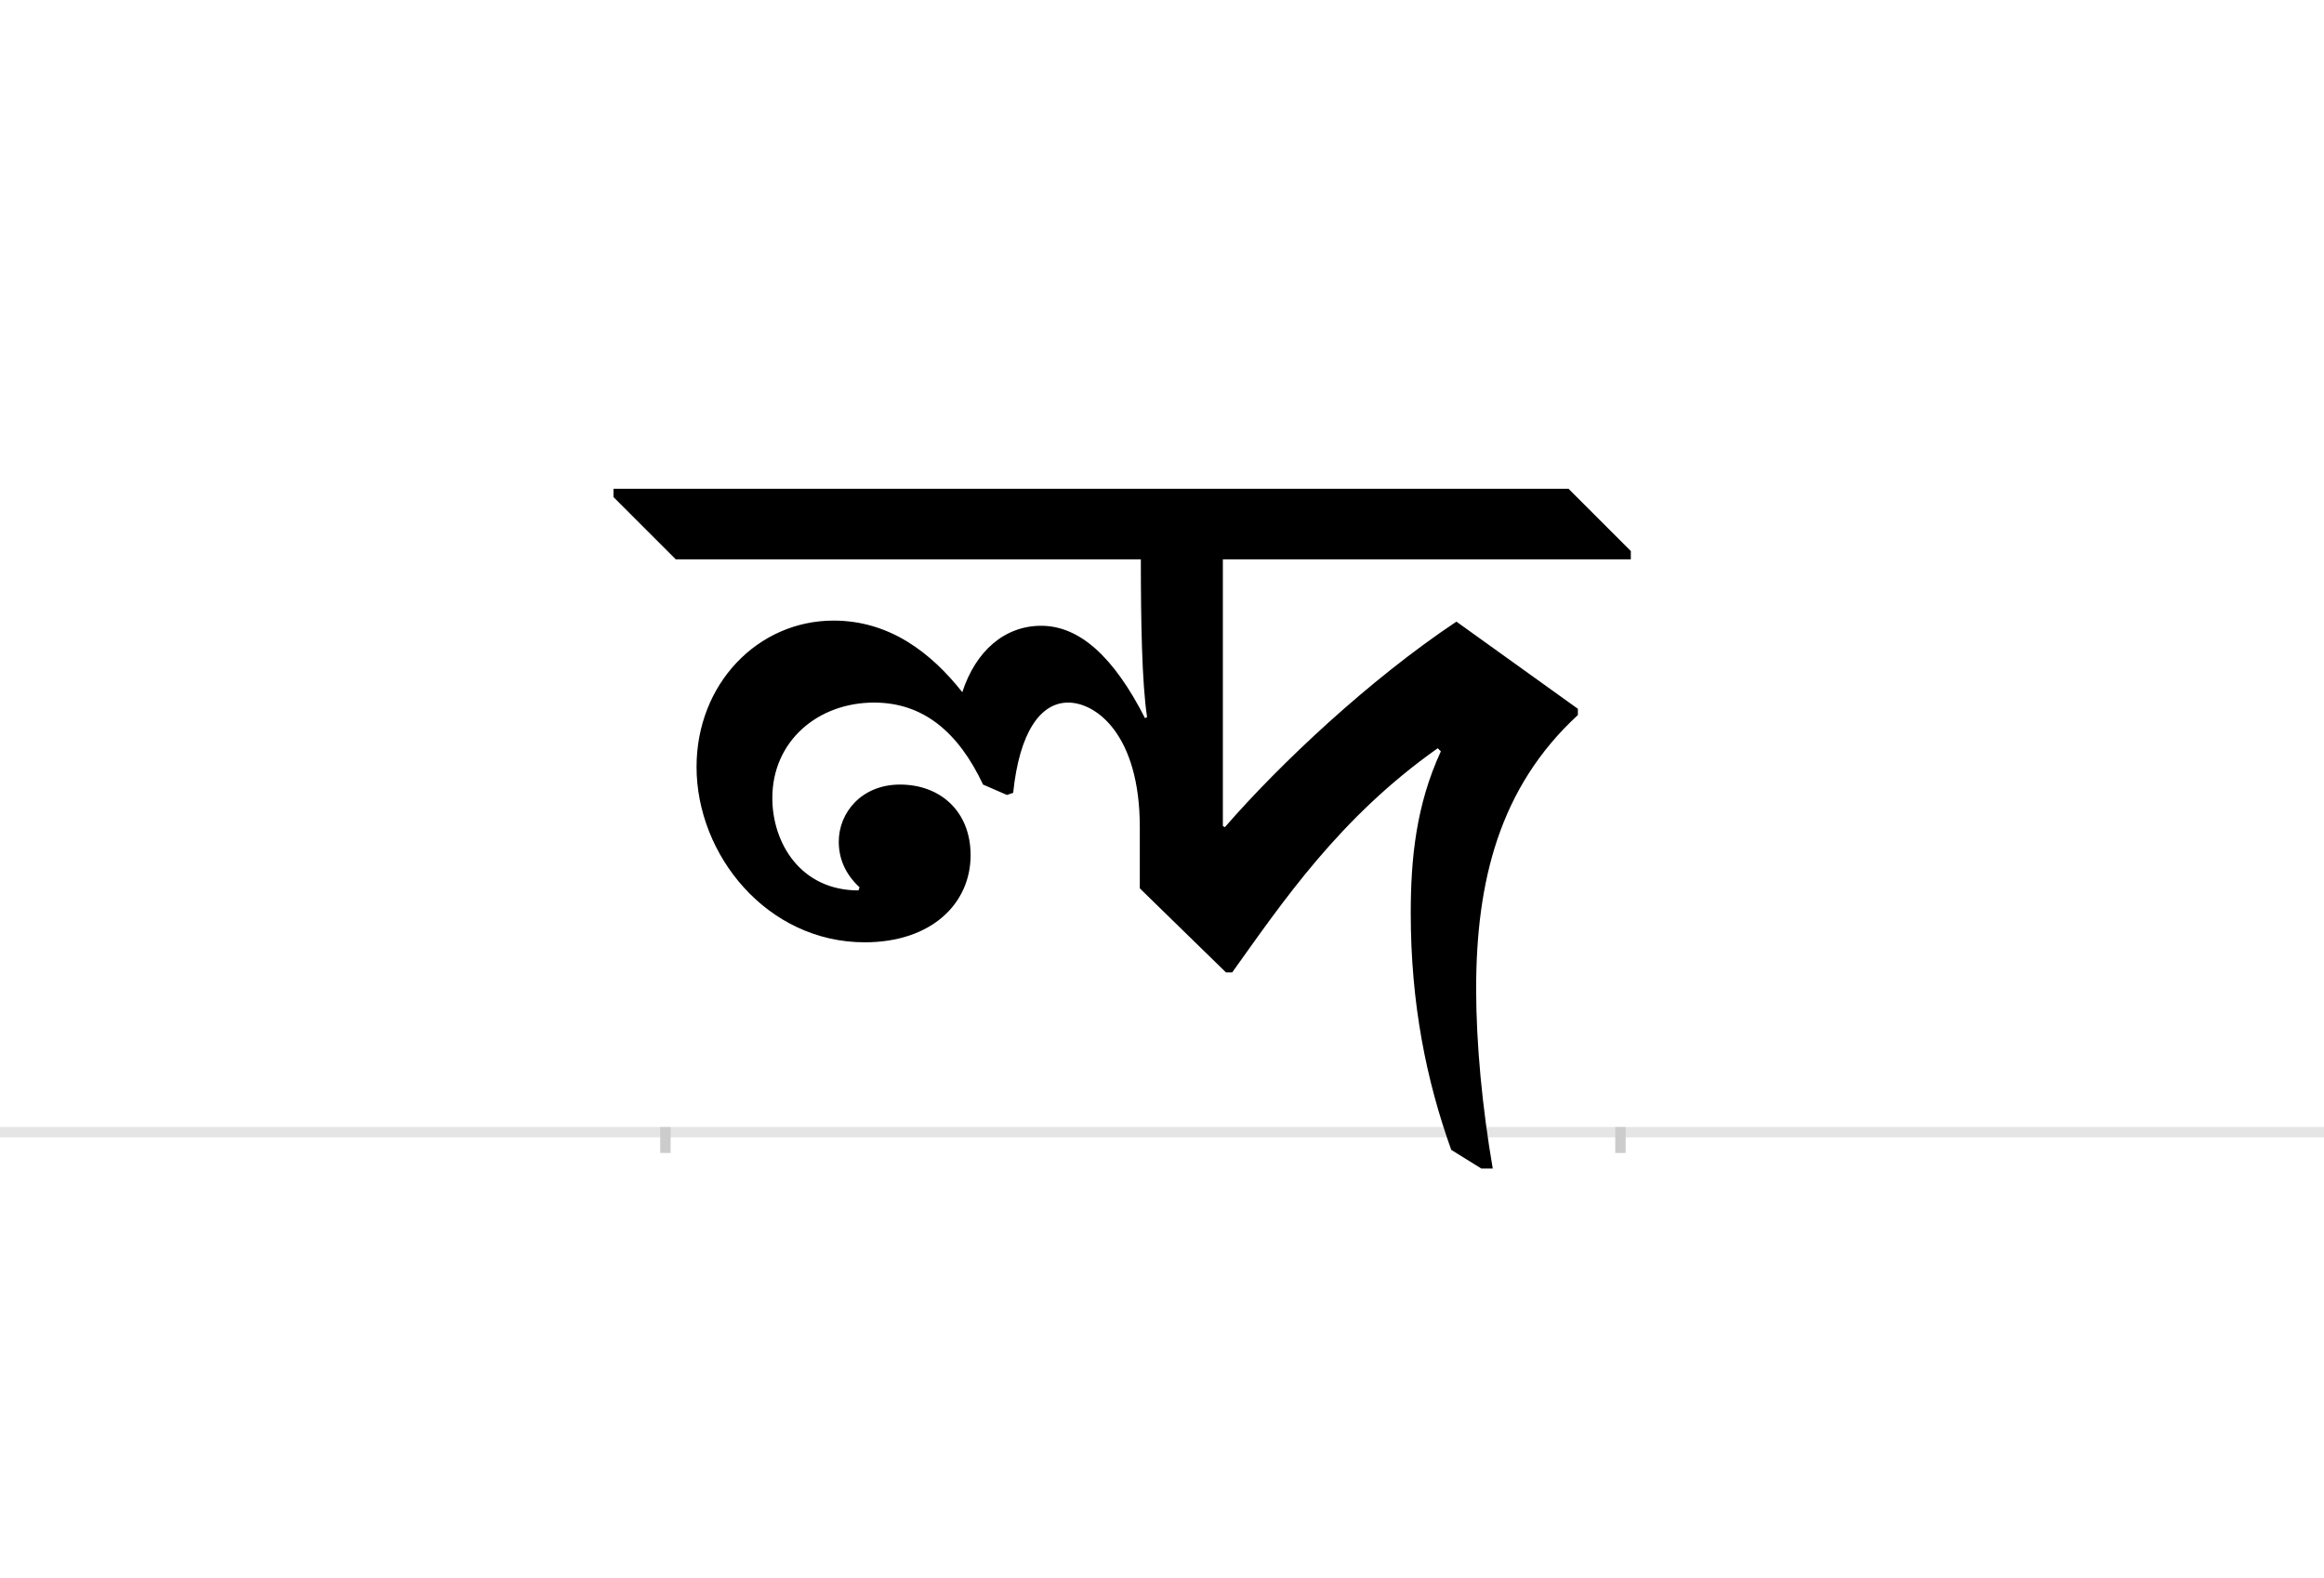 <?xml version="1.0" encoding="UTF-8"?>
<svg height="1521" version="1.1" width="2238.75" xmlns="http://www.w3.org/2000/svg" xmlns:xlink="http://www.w3.org/1999/xlink">
 <rect width="100%" height="100%" fill="#808080" stroke="none"/>
 <path d="M0,0 l2238.75,0 l0,1521 l-2238.75,0 Z M0,0" fill="rgb(255,255,255)" transform="matrix(1,0,0,-1,0,1521)"/>
 <path d="M0,0 l2238.75,0" fill="none" stroke="rgb(229,229,229)" stroke-width="10" transform="matrix(1,0,0,-1,0,1091)"/>
 <path d="M0,5 l0,-25" fill="none" stroke="rgb(204,204,204)" stroke-width="10" transform="matrix(1,0,0,-1,641,1091)"/>
 <path d="M0,5 l0,-25" fill="none" stroke="rgb(204,204,204)" stroke-width="10" transform="matrix(1,0,0,-1,1561,1091)"/>
 <path d="M879,408 l-117,84 c-84,-56,-170,-137,-223,-198 l-2,1 l0,257 l393,0 l0,8 l-60,60 l-920,0 l0,-8 l60,-60 l448,0 c0,-59,1,-119,6,-152 l-2,-1 c-30,59,-63,89,-100,89 c-35,0,-63,-24,-76,-64 c-30,38,-70,69,-124,69 c-73,0,-132,-61,-132,-141 c0,-85,68,-169,162,-169 c64,0,102,37,102,84 c0,42,-29,68,-68,68 c-37,0,-59,-27,-59,-55 c0,-16,6,-31,20,-44 l-1,-3 c-56,0,-83,46,-83,89 c0,55,44,92,98,92 c47,0,81,-28,105,-79 l23,-10 l6,2 c6,58,26,87,53,87 c27,0,69,-31,69,-120 l0,-59 l83,-81 l6,0 c48,67,103,149,198,216 l3,-3 c-24,-52,-29,-104,-29,-156 c0,-87,15,-161,39,-228 l29,-18 l11,0 c-10,58,-16,120,-16,173 c0,103,22,194,98,264 Z M879,408" fill="rgb(0,0,0)" transform="matrix(1,0,0,-1,641,1091)"/>
</svg>